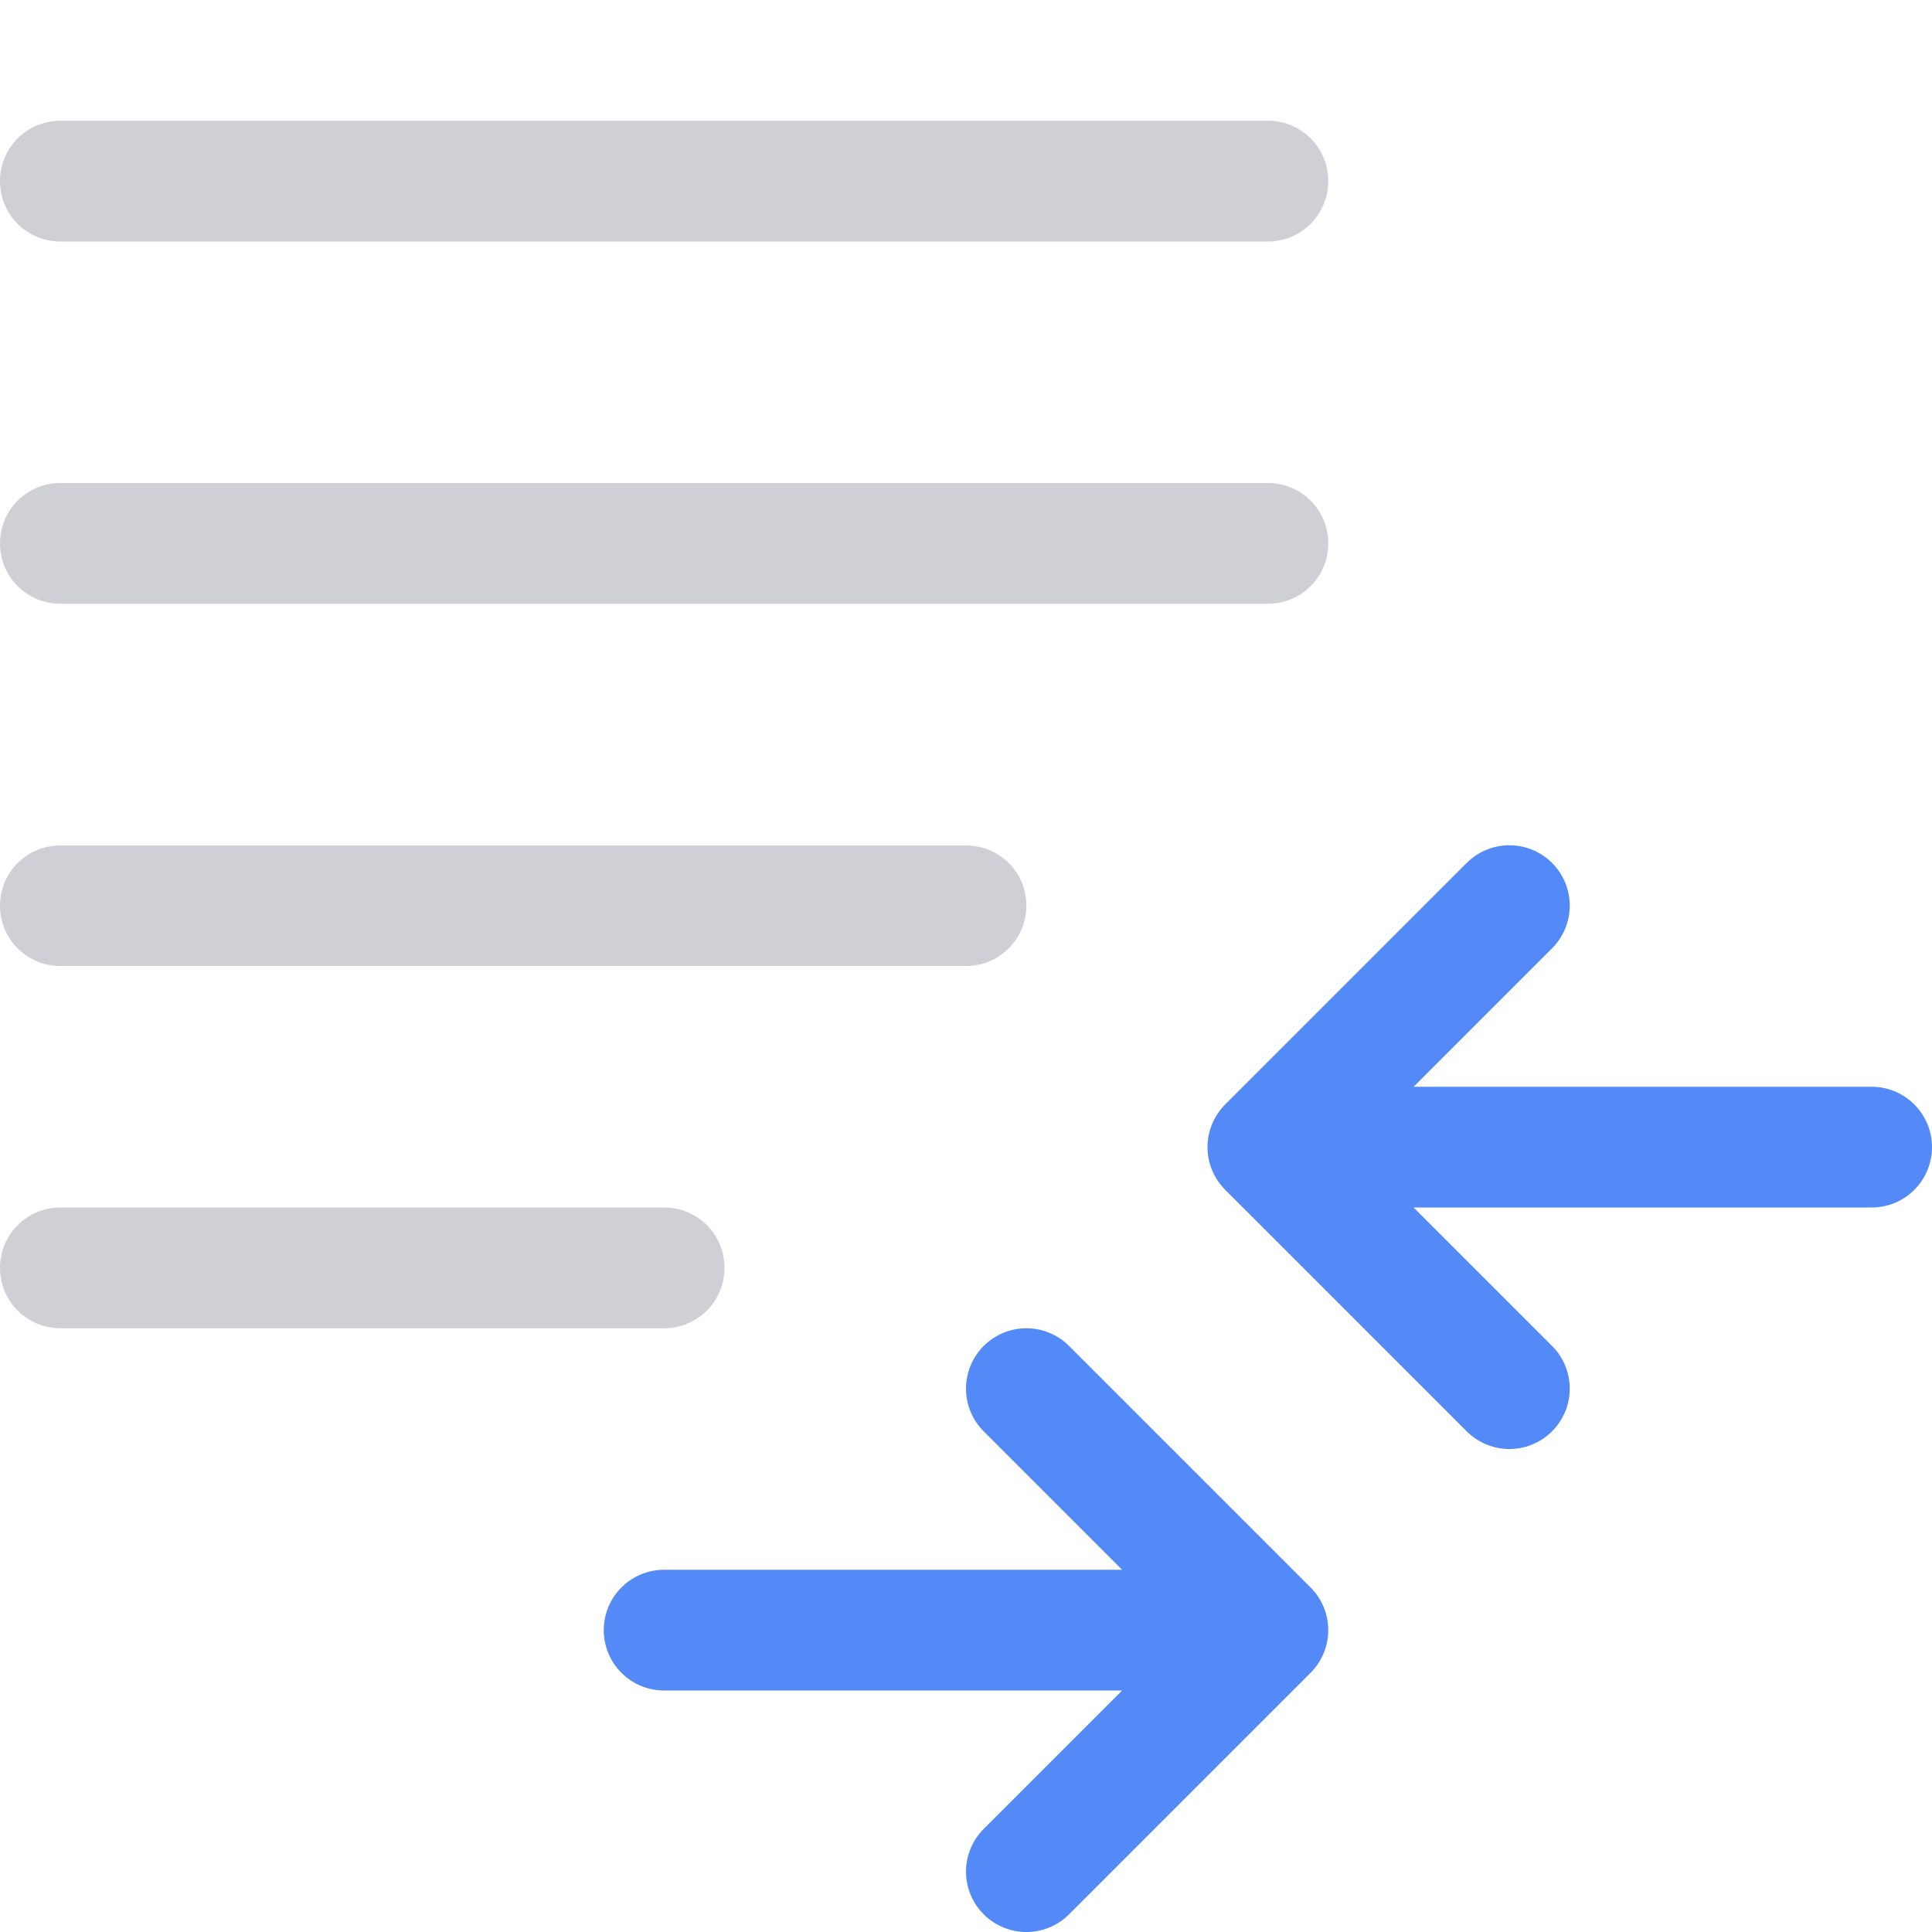 <?xml version="1.0" encoding="UTF-8"?>
<svg width="16" height="16" version="1.1" viewBox="0 0 16 16" xml:space="preserve" xmlns="http://www.w3.org/2000/svg"><path transform="translate(-1,-1)" d="m1.5 5c-0.277 0-0.5 0.223-0.5 0.5s0.223 0.5 0.5 0.5h10c0.277 0 0.5-0.223 0.5-0.5s-0.223-0.5-0.5-0.5zm0 3.002c-0.277 0-0.5 0.221-0.5 0.498 0 0.277 0.223 0.5 0.5 0.5h7.5c0.277 0 0.5-0.223 0.5-0.5s-0.223-0.498-0.5-0.498zm0 2.998c-0.277 0-0.5 0.223-0.5 0.5s0.223 0.5 0.5 0.5h5c0.277 0 0.5-0.223 0.5-0.5s-0.223-0.5-0.5-0.5zm0-9c-0.277 0-0.5 0.223-0.5 0.5s0.223 0.5 0.5 0.5h10c0.277 0 0.5-0.223 0.5-0.5s-0.223-0.5-0.5-0.5z" fill="#ced0d6"/><path transform="translate(0,8.2e-5)" d="m8.5 15.5 2-2-2-2m-3 2h4.5m2.5-2-2-2 2-2m3 2h-4.5" fill="none" stroke="#548af7" stroke-linecap="round" stroke-linejoin="round"/></svg>
